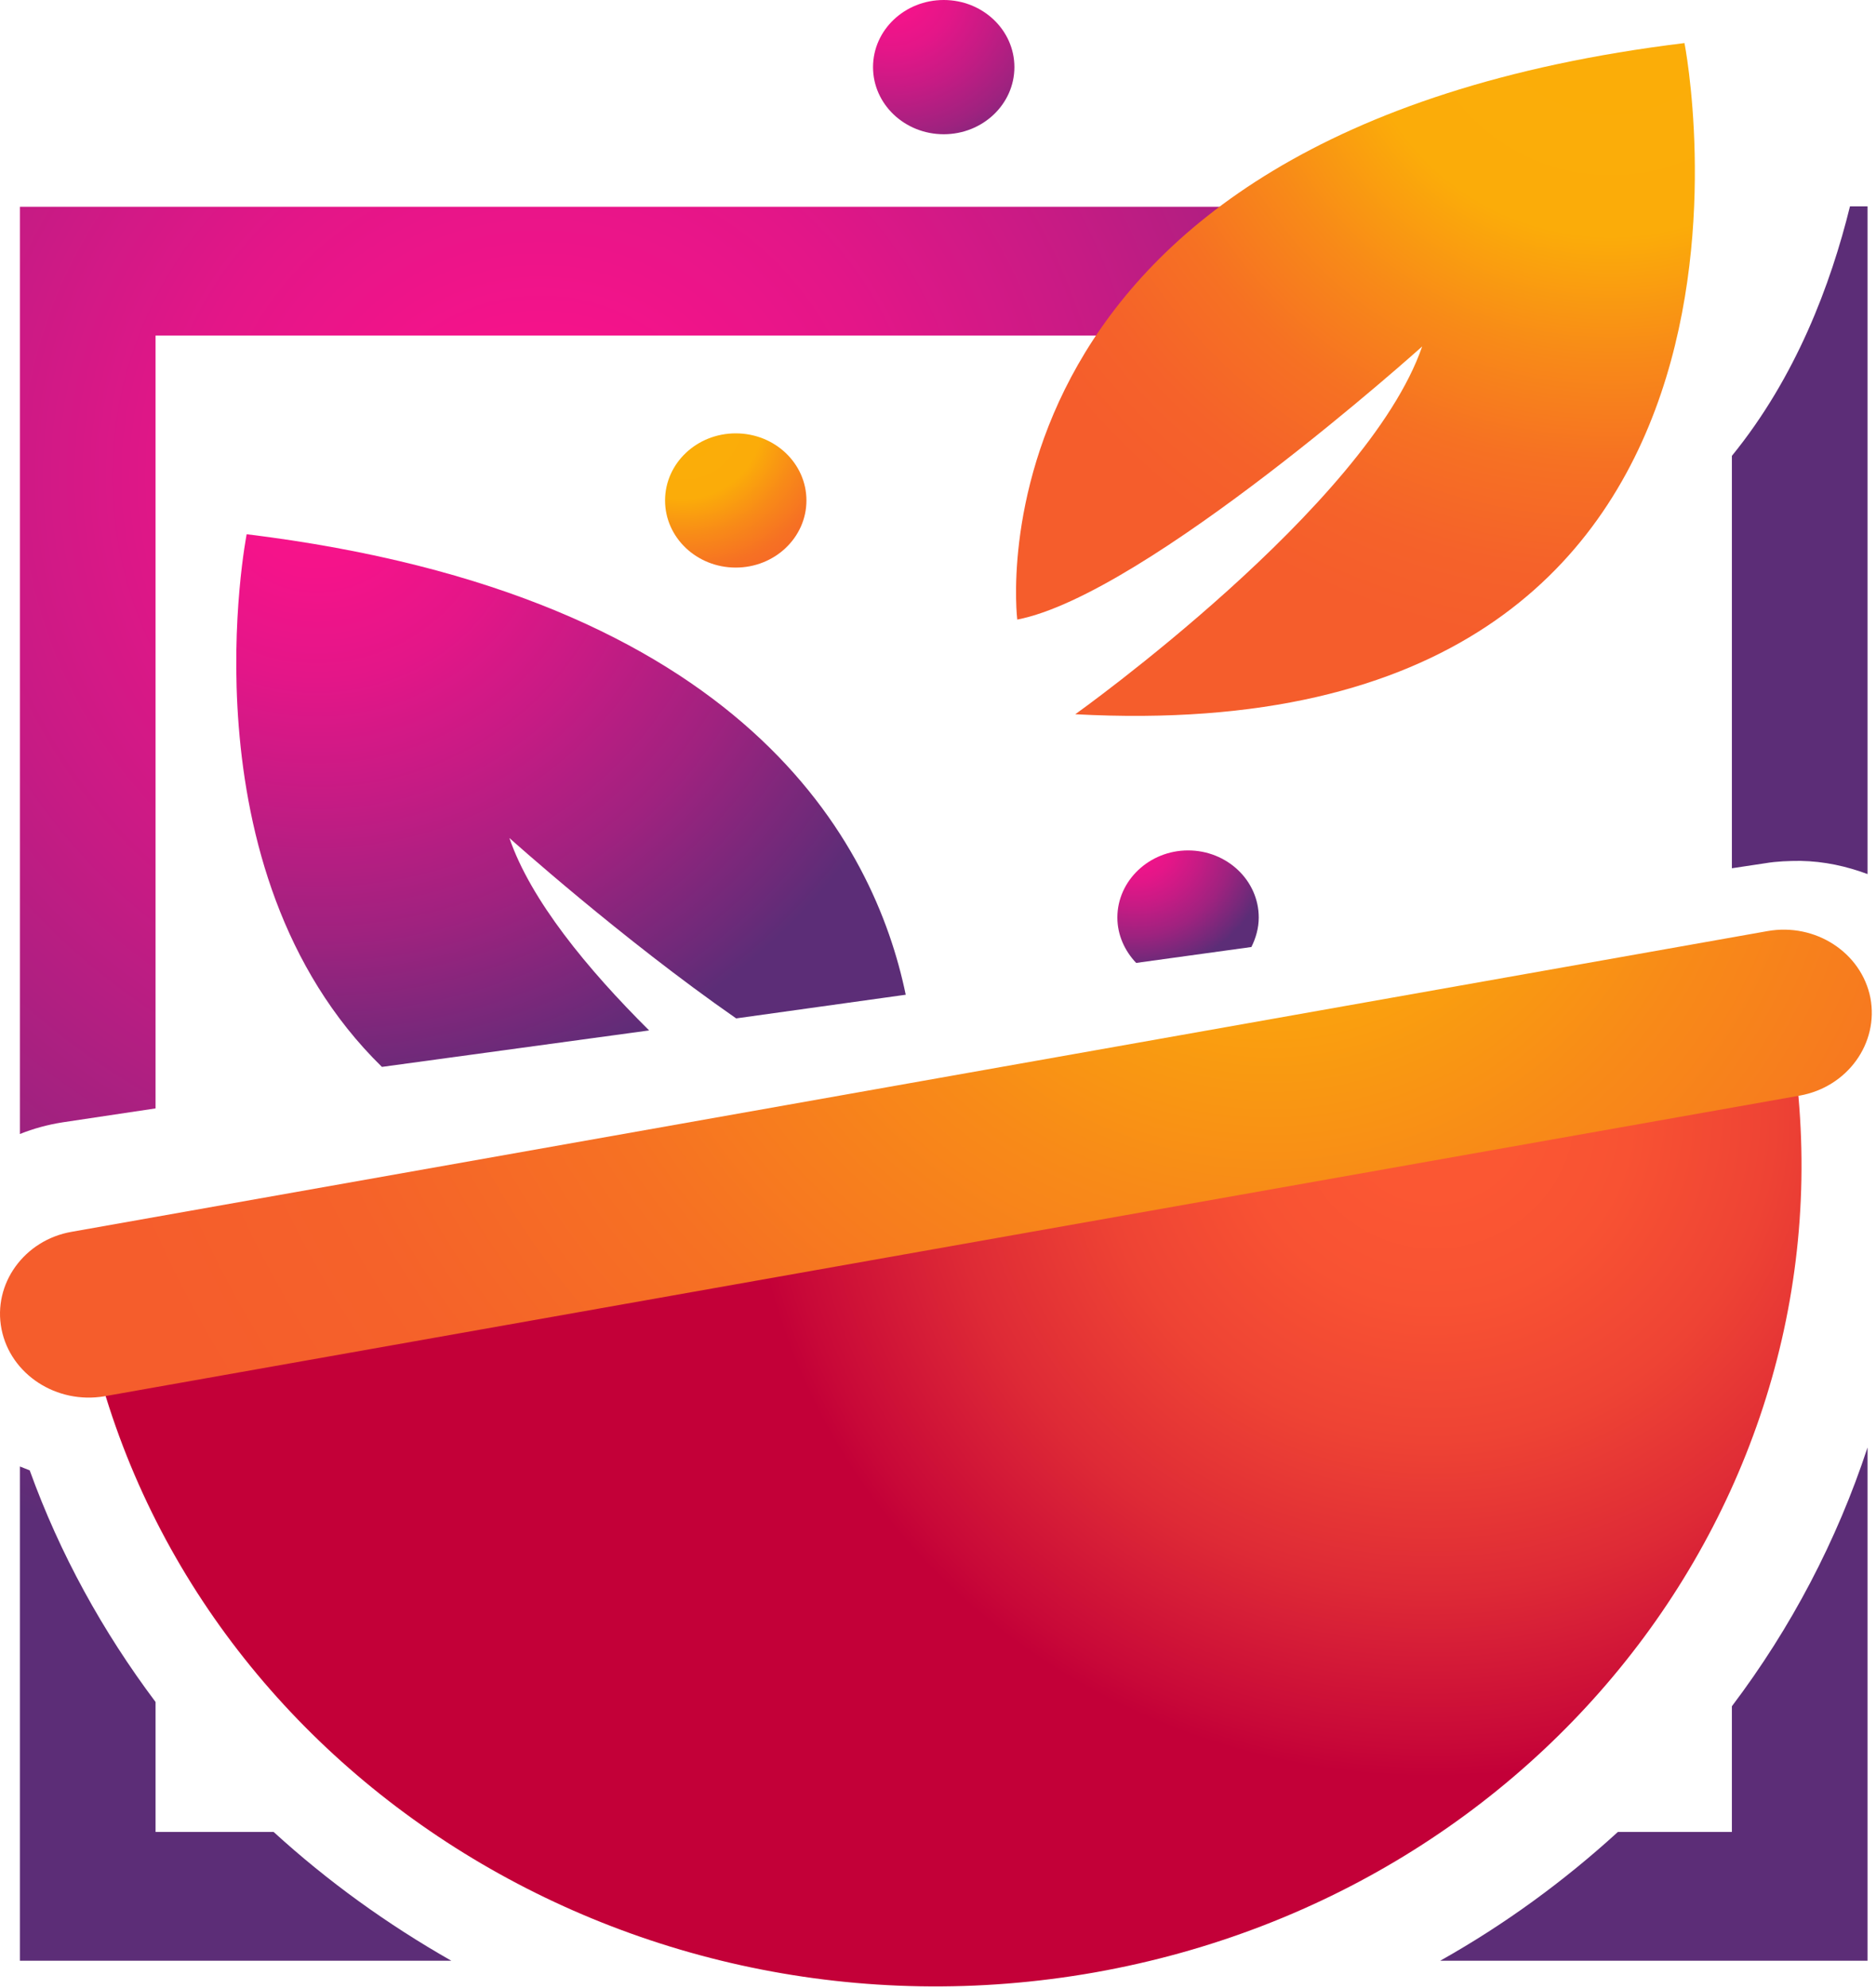 <?xml version="1.0" encoding="UTF-8" standalone="no"?><!DOCTYPE svg PUBLIC "-//W3C//DTD SVG 1.1//EN" "http://www.w3.org/Graphics/SVG/1.1/DTD/svg11.dtd"><svg width="100%" height="100%" viewBox="0 0 403 427" version="1.1" xmlns="http://www.w3.org/2000/svg" xmlns:xlink="http://www.w3.org/1999/xlink" xml:space="preserve" xmlns:serif="http://www.serif.com/" style="fill-rule:evenodd;clip-rule:evenodd;stroke-linejoin:round;stroke-miterlimit:2;"><g><g><g><g id="Layer_1"><ellipse cx="158.052" cy="107.5" rx="15.185" ry="14.417" style="fill:url(#_Radial1);"/></g><g id="Layer_11" serif:id="Layer_1"><ellipse cx="202.728" cy="14.417" rx="15.185" ry="14.417" style="fill:url(#_Radial2);"/></g><g id="Layer_12" serif:id="Layer_1"><path d="M319.816,72l8.251,0c2.282,-2.75 4.301,-5.5 5.88,-8.167c0,0 -5.529,3.334 -14.131,8.167Z" style="fill:url(#_Radial3);fill-rule:nonzero;"/></g><g id="Layer_13" serif:id="Layer_1"><path d="M13.404,241.083c-3.16,0.5 -6.232,1.334 -9.128,2.5l-0,-199.166l266.212,-0c-10.093,9 -17.203,18.666 -22.118,27.666l-214.954,0l0,166l-20.012,3Zm20.012,152.417l0,-27.917c-11.322,-15.083 -20.538,-31.75 -27.033,-49.75c-0.703,-0.25 -1.405,-0.583 -2.107,-0.833l-0,106.167l92.687,-0c-13.78,-7.834 -26.595,-17.084 -38.181,-27.667l-25.366,0Zm338.625,0l-24.489,0c-11.498,10.5 -24.225,19.833 -38.181,27.667l91.81,-0l-0,-110.25c-6.583,20 -16.414,38.75 -29.14,55.583l-0,27Zm-0,-295.583l-0,88.583l7.197,-1.083c2.457,-0.417 5.003,-0.5 7.548,-0.5c5.091,0.083 9.918,1.166 14.395,2.833l-0,-143.417l-3.774,0c-4.126,16.75 -11.586,36.667 -25.366,53.584Z" style="fill:url(#_Radial4);fill-rule:nonzero;"/></g><g id="Layer_14" serif:id="Layer_1"><path d="M218.527,133.083c0,0 -12.99,-104.75 143.332,-123.833c-0,-0 30.106,152.833 -130.868,144.167c-0,-0 62.669,-44.667 74.518,-79c0,-0 -59.333,53.333 -86.982,58.666Z" style="fill:url(#_Radial5);fill-rule:nonzero;"/></g><g id="Layer_15" serif:id="Layer_1"><path d="M268.821,203.417c0.965,-1.917 1.58,-4.084 1.58,-6.334c-0,-8 -6.847,-14.416 -15.185,-14.416c-8.338,-0 -15.185,6.5 -15.185,14.416c0,3.75 1.58,7.167 4.038,9.75l24.752,-3.416Z" style="fill:url(#_Radial6);fill-rule:nonzero;"/></g><g id="Layer_16" serif:id="Layer_1"><path d="M139.445,221.333c-13.254,-13.166 -25.454,-28 -30.018,-41.333c-0,0 24.137,21.667 48.713,38.75l36.426,-5.083c-6.671,-32.25 -34.144,-85.75 -141.577,-98.917c0,0 -14.219,72.083 29.053,114.417l57.403,-7.834Z" style="fill:url(#_Radial7);fill-rule:nonzero;"/></g><g id="Layer_17" serif:id="Layer_1"><path d="M383.802,217.75c18.871,95.833 -47.66,188 -148.598,205.917c-100.938,17.833 -198.014,-45.334 -216.884,-141.167l365.482,-64.75Z" style="fill:url(#_Radial8);fill-rule:nonzero;"/></g><g id="Layer_18" serif:id="Layer_1"><path d="M0.326,285.5c1.931,9.75 11.849,16.167 22.119,14.417l364.166,-64.584c10.269,-1.833 17.027,-11.25 15.184,-21c-1.931,-9.75 -11.849,-16.166 -22.118,-14.333l-364.254,64.583c-10.182,1.75 -17.028,11.167 -15.097,20.917Z" style="fill:url(#_Radial9);fill-rule:nonzero;"/></g></g></g></g><defs><radialGradient id="_Radial1" cx="0" cy="0" r="1" gradientUnits="userSpaceOnUse" gradientTransform="matrix(50.148,0,0,47.612,146.542,90.941)"><stop offset="0" style="stop-color:#fbae08;stop-opacity:1"/><stop offset="0.34" style="stop-color:#fbac09;stop-opacity:1"/><stop offset="0.51" style="stop-color:#f88a18;stop-opacity:1"/><stop offset="0.66" style="stop-color:#f67123;stop-opacity:1"/><stop offset="0.81" style="stop-color:#f5622a;stop-opacity:1"/><stop offset="0.92" style="stop-color:#f55d2c;stop-opacity:1"/><stop offset="1" style="stop-color:#f55d2c;stop-opacity:1"/></radialGradient><radialGradient id="_Radial2" cx="0" cy="0" r="1" gradientUnits="userSpaceOnUse" gradientTransform="matrix(46.539,0,0,44.185,191.186,-2.099)"><stop offset="0" style="stop-color:#fa128b;stop-opacity:1"/><stop offset="0" style="stop-color:#fa128b;stop-opacity:1"/><stop offset="0.13" style="stop-color:#f4138a;stop-opacity:1"/><stop offset="0.3" style="stop-color:#e31688;stop-opacity:1"/><stop offset="0.49" style="stop-color:#c61b84;stop-opacity:1"/><stop offset="0.71" style="stop-color:#9f227f;stop-opacity:1"/><stop offset="0.93" style="stop-color:#6d2a79;stop-opacity:1"/><stop offset="1" style="stop-color:#5c2d77;stop-opacity:1"/></radialGradient><radialGradient id="_Radial3" cx="0" cy="0" r="1" gradientUnits="userSpaceOnUse" gradientTransform="matrix(7.3,0,0,6.931,323.785,65.087)"><stop offset="0" style="stop-color:#fa128b;stop-opacity:1"/><stop offset="0" style="stop-color:#fa128b;stop-opacity:1"/><stop offset="0.13" style="stop-color:#f4138a;stop-opacity:1"/><stop offset="0.3" style="stop-color:#e31688;stop-opacity:1"/><stop offset="0.49" style="stop-color:#c61b84;stop-opacity:1"/><stop offset="0.71" style="stop-color:#9f227f;stop-opacity:1"/><stop offset="0.93" style="stop-color:#6d2a79;stop-opacity:1"/><stop offset="1" style="stop-color:#5c2d77;stop-opacity:1"/></radialGradient><radialGradient id="_Radial4" cx="0" cy="0" r="1" gradientUnits="userSpaceOnUse" gradientTransform="matrix(257.013,0,0,244.016,116.287,103.226)"><stop offset="0" style="stop-color:#fa128b;stop-opacity:1"/><stop offset="0" style="stop-color:#fa128b;stop-opacity:1"/><stop offset="0.13" style="stop-color:#f4138a;stop-opacity:1"/><stop offset="0.3" style="stop-color:#e31688;stop-opacity:1"/><stop offset="0.49" style="stop-color:#c61b84;stop-opacity:1"/><stop offset="0.71" style="stop-color:#9f227f;stop-opacity:1"/><stop offset="0.93" style="stop-color:#6d2a79;stop-opacity:1"/><stop offset="1" style="stop-color:#5c2d77;stop-opacity:1"/></radialGradient><radialGradient id="_Radial5" cx="0" cy="0" r="1" gradientUnits="userSpaceOnUse" gradientTransform="matrix(-160.95,0,0,152.81,346.334,-1.242)"><stop offset="0" style="stop-color:#fbae08;stop-opacity:1"/><stop offset="0.34" style="stop-color:#fbac09;stop-opacity:1"/><stop offset="0.51" style="stop-color:#f88a18;stop-opacity:1"/><stop offset="0.66" style="stop-color:#f67123;stop-opacity:1"/><stop offset="0.81" style="stop-color:#f5622a;stop-opacity:1"/><stop offset="0.92" style="stop-color:#f55d2c;stop-opacity:1"/><stop offset="1" style="stop-color:#f55d2c;stop-opacity:1"/></radialGradient><radialGradient id="_Radial6" cx="0" cy="0" r="1" gradientUnits="userSpaceOnUse" gradientTransform="matrix(29.664,0,0,28.164,243.726,180.837)"><stop offset="0" style="stop-color:#fa128b;stop-opacity:1"/><stop offset="0" style="stop-color:#fa128b;stop-opacity:1"/><stop offset="0.13" style="stop-color:#f4138a;stop-opacity:1"/><stop offset="0.3" style="stop-color:#e31688;stop-opacity:1"/><stop offset="0.49" style="stop-color:#c61b84;stop-opacity:1"/><stop offset="0.71" style="stop-color:#9f227f;stop-opacity:1"/><stop offset="0.93" style="stop-color:#6d2a79;stop-opacity:1"/><stop offset="1" style="stop-color:#5c2d77;stop-opacity:1"/></radialGradient><radialGradient id="_Radial7" cx="0" cy="0" r="1" gradientUnits="userSpaceOnUse" gradientTransform="matrix(140.18,0,0,133.092,68.346,106.46)"><stop offset="0" style="stop-color:#fa128b;stop-opacity:1"/><stop offset="0" style="stop-color:#fa128b;stop-opacity:1"/><stop offset="0.13" style="stop-color:#f4138a;stop-opacity:1"/><stop offset="0.3" style="stop-color:#e31688;stop-opacity:1"/><stop offset="0.49" style="stop-color:#c61b84;stop-opacity:1"/><stop offset="0.71" style="stop-color:#9f227f;stop-opacity:1"/><stop offset="0.93" style="stop-color:#6d2a79;stop-opacity:1"/><stop offset="1" style="stop-color:#5c2d77;stop-opacity:1"/></radialGradient><radialGradient id="_Radial8" cx="0" cy="0" r="1" gradientUnits="userSpaceOnUse" gradientTransform="matrix(-217.679,37.96,39.982,206.671,308.658,241.063)"><stop offset="0" style="stop-color:#fb5733;stop-opacity:1"/><stop offset="0.08" style="stop-color:#fb5733;stop-opacity:1"/><stop offset="0.19" style="stop-color:#f85233;stop-opacity:1"/><stop offset="0.33" style="stop-color:#ee4334;stop-opacity:1"/><stop offset="0.48" style="stop-color:#de2a36;stop-opacity:1"/><stop offset="0.64" style="stop-color:#c80838;stop-opacity:1"/><stop offset="0.67" style="stop-color:#c30038;stop-opacity:1"/><stop offset="1" style="stop-color:#c30038;stop-opacity:1"/></radialGradient><radialGradient id="_Radial9" cx="0" cy="0" r="1" gradientUnits="userSpaceOnUse" gradientTransform="matrix(-281.386,49.07,51.683,267.157,273.136,167.786)"><stop offset="0" style="stop-color:#fbae08;stop-opacity:1"/><stop offset="0.11" style="stop-color:#fbac09;stop-opacity:1"/><stop offset="0.34" style="stop-color:#f88a18;stop-opacity:1"/><stop offset="0.56" style="stop-color:#f67123;stop-opacity:1"/><stop offset="0.76" style="stop-color:#f5622a;stop-opacity:1"/><stop offset="0.92" style="stop-color:#f55d2c;stop-opacity:1"/><stop offset="1" style="stop-color:#f55d2c;stop-opacity:1"/></radialGradient></defs></svg>